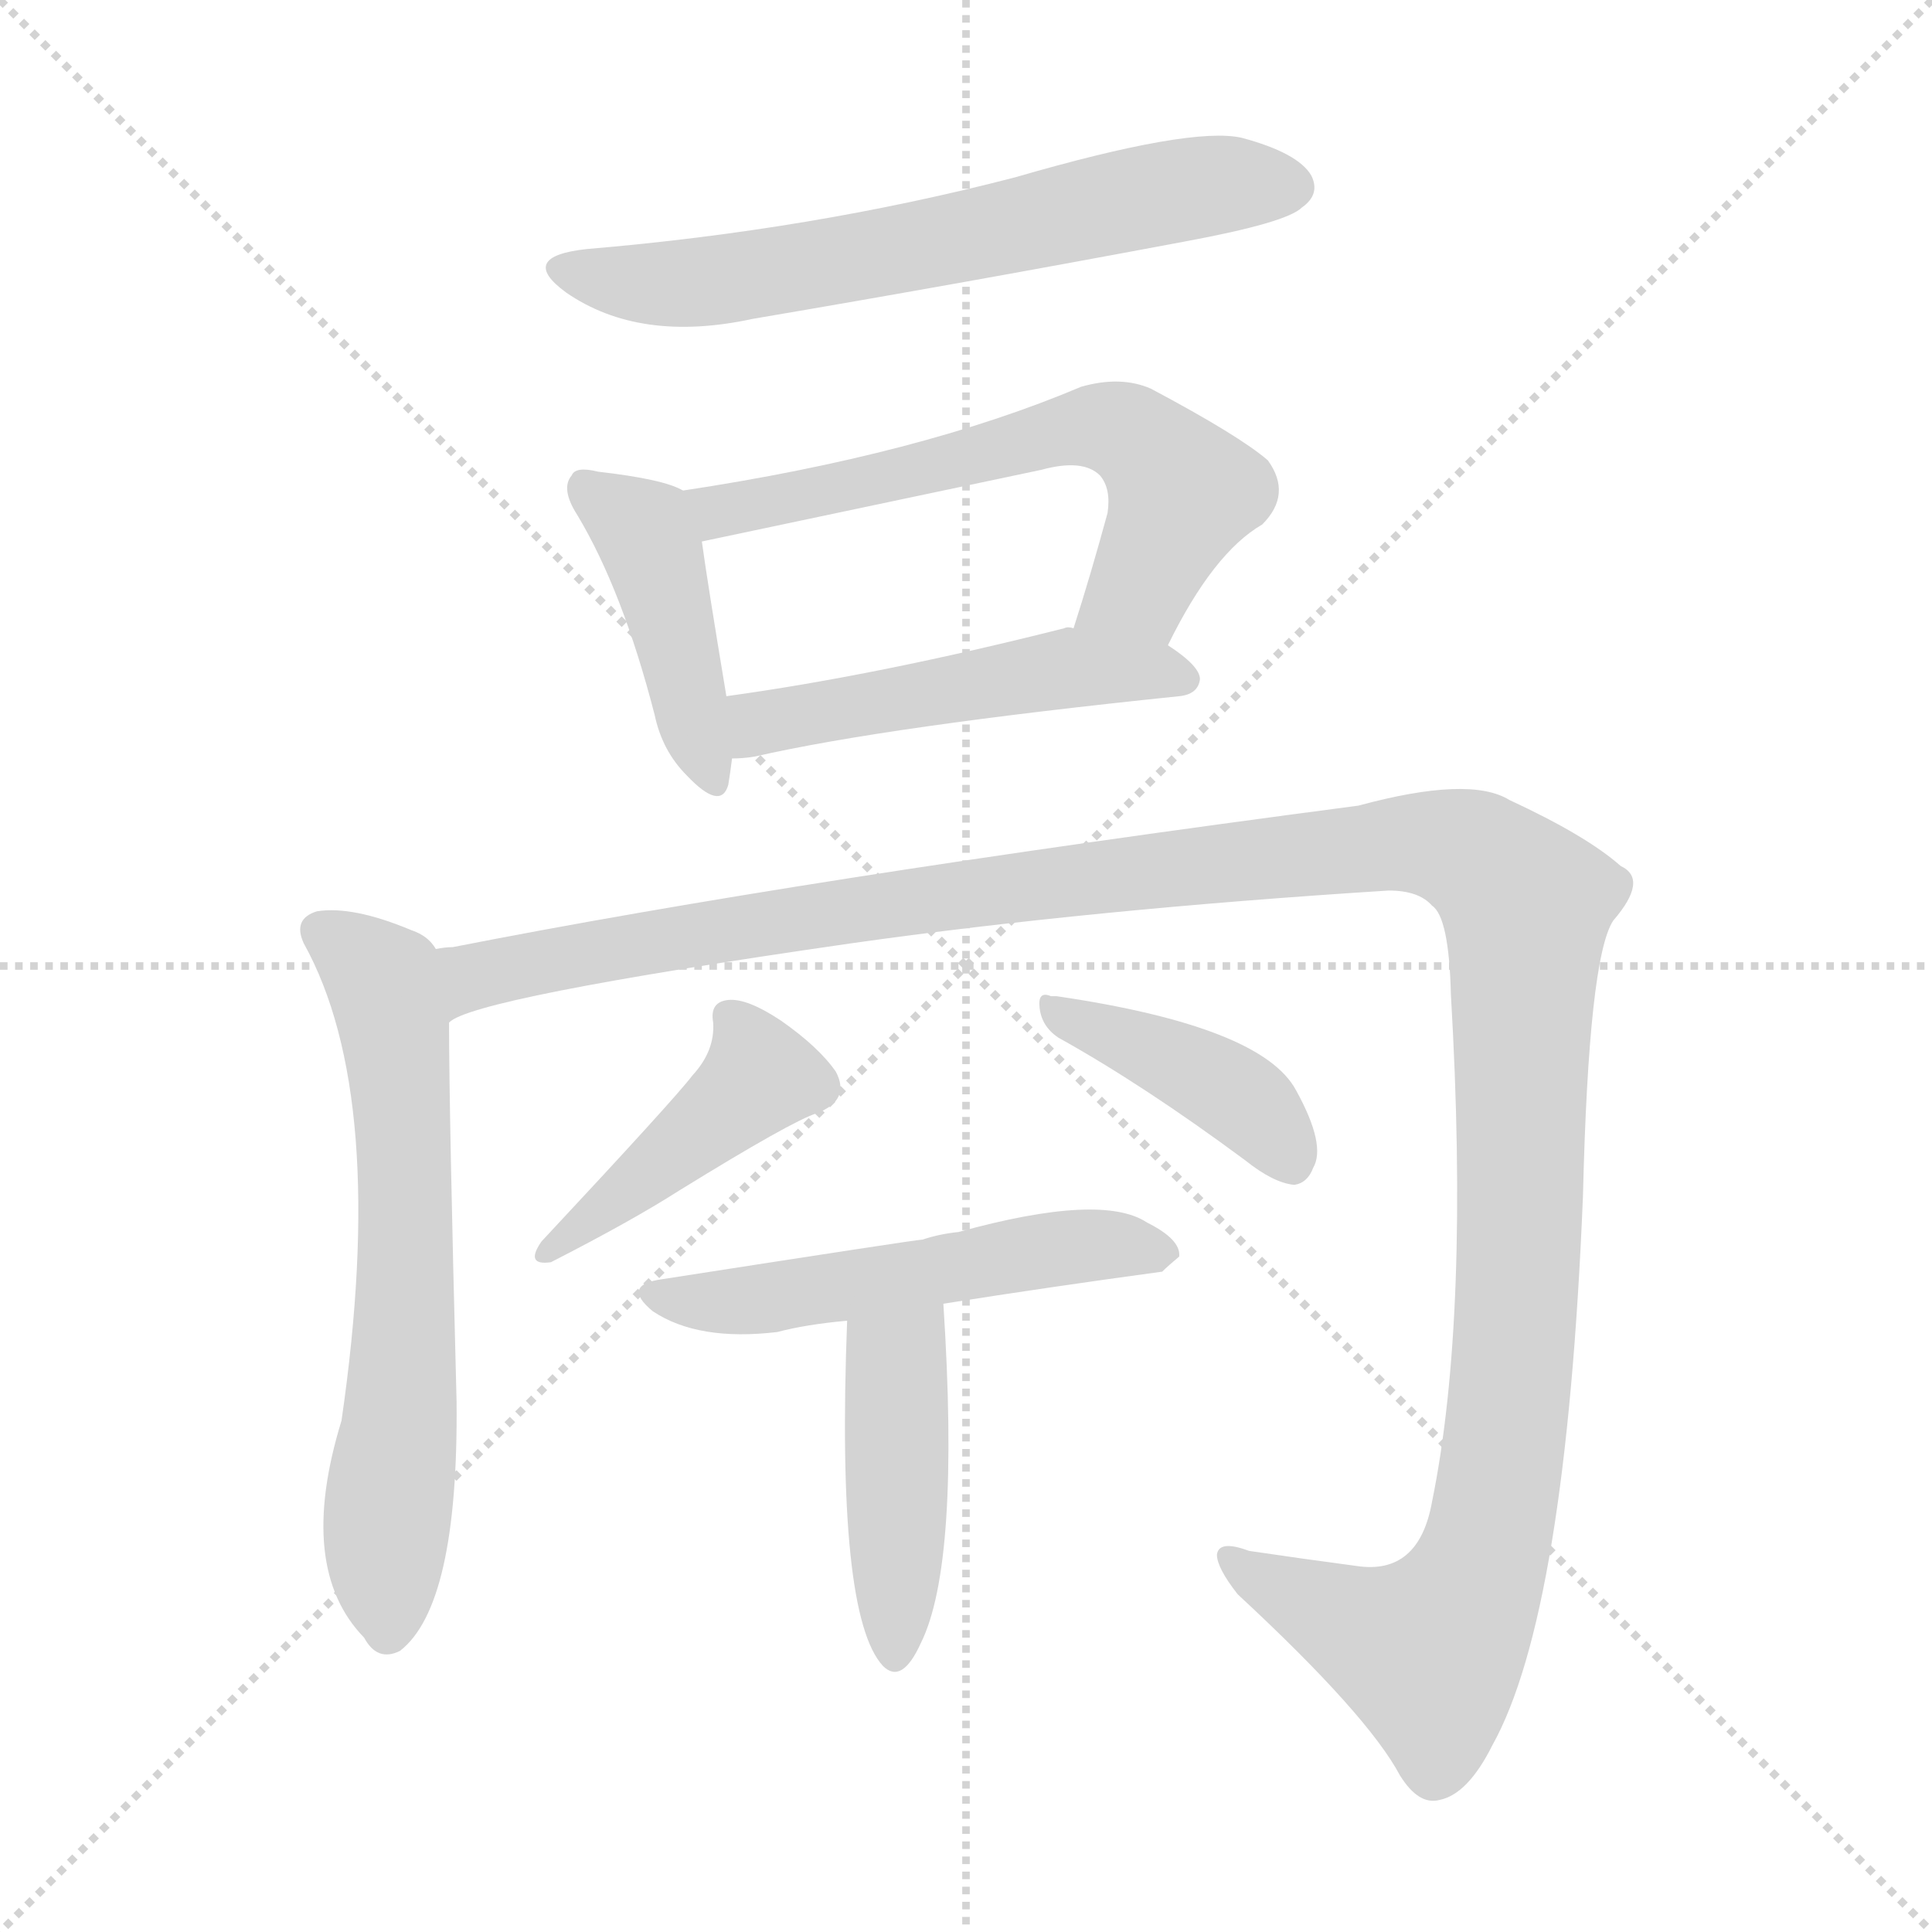 <svg xmlns="http://www.w3.org/2000/svg" version="1.1" viewBox="0 0 1024 1024">
  <g stroke="lightgray" stroke-dasharray="1,1" stroke-width="1" transform="scale(4, 4)">
    <line x1="0" y1="0" x2="256" y2="256" />
    <line x1="256" y1="0" x2="0" y2="256" />
    <line x1="128" y1="0" x2="128" y2="256" />
    <line x1="0" y1="128" x2="256" y2="128" />
  </g>
  <g transform="scale(1.0, -1.0) translate(0.0, -821.00)">
    <style type="text/css">
      
        @keyframes keyframes0 {
          from {
            stroke: blue;
            stroke-dashoffset: 643;
            stroke-width: 128;
          }
          68% {
            animation-timing-function: step-end;
            stroke: blue;
            stroke-dashoffset: 0;
            stroke-width: 128;
          }
          to {
            stroke: black;
            stroke-width: 1024;
          }
        }
        #make-me-a-hanzi-animation-0 {
          animation: keyframes0 0.773s both;
          animation-delay: 0s;
          animation-timing-function: linear;
        }
      
        @keyframes keyframes1 {
          from {
            stroke: blue;
            stroke-dashoffset: 426;
            stroke-width: 128;
          }
          58% {
            animation-timing-function: step-end;
            stroke: blue;
            stroke-dashoffset: 0;
            stroke-width: 128;
          }
          to {
            stroke: black;
            stroke-width: 1024;
          }
        }
        #make-me-a-hanzi-animation-1 {
          animation: keyframes1 0.597s both;
          animation-delay: 0.773s;
          animation-timing-function: linear;
        }
      
        @keyframes keyframes2 {
          from {
            stroke: blue;
            stroke-dashoffset: 620;
            stroke-width: 128;
          }
          67% {
            animation-timing-function: step-end;
            stroke: blue;
            stroke-dashoffset: 0;
            stroke-width: 128;
          }
          to {
            stroke: black;
            stroke-width: 1024;
          }
        }
        #make-me-a-hanzi-animation-2 {
          animation: keyframes2 0.755s both;
          animation-delay: 1.37s;
          animation-timing-function: linear;
        }
      
        @keyframes keyframes3 {
          from {
            stroke: blue;
            stroke-dashoffset: 498;
            stroke-width: 128;
          }
          62% {
            animation-timing-function: step-end;
            stroke: blue;
            stroke-dashoffset: 0;
            stroke-width: 128;
          }
          to {
            stroke: black;
            stroke-width: 1024;
          }
        }
        #make-me-a-hanzi-animation-3 {
          animation: keyframes3 0.655s both;
          animation-delay: 2.125s;
          animation-timing-function: linear;
        }
      
        @keyframes keyframes4 {
          from {
            stroke: blue;
            stroke-dashoffset: 643;
            stroke-width: 128;
          }
          68% {
            animation-timing-function: step-end;
            stroke: blue;
            stroke-dashoffset: 0;
            stroke-width: 128;
          }
          to {
            stroke: black;
            stroke-width: 1024;
          }
        }
        #make-me-a-hanzi-animation-4 {
          animation: keyframes4 0.773s both;
          animation-delay: 2.78s;
          animation-timing-function: linear;
        }
      
        @keyframes keyframes5 {
          from {
            stroke: blue;
            stroke-dashoffset: 1369;
            stroke-width: 128;
          }
          82% {
            animation-timing-function: step-end;
            stroke: blue;
            stroke-dashoffset: 0;
            stroke-width: 128;
          }
          to {
            stroke: black;
            stroke-width: 1024;
          }
        }
        #make-me-a-hanzi-animation-5 {
          animation: keyframes5 1.364s both;
          animation-delay: 3.553s;
          animation-timing-function: linear;
        }
      
        @keyframes keyframes6 {
          from {
            stroke: blue;
            stroke-dashoffset: 430;
            stroke-width: 128;
          }
          58% {
            animation-timing-function: step-end;
            stroke: blue;
            stroke-dashoffset: 0;
            stroke-width: 128;
          }
          to {
            stroke: black;
            stroke-width: 1024;
          }
        }
        #make-me-a-hanzi-animation-6 {
          animation: keyframes6 0.6s both;
          animation-delay: 4.917s;
          animation-timing-function: linear;
        }
      
        @keyframes keyframes7 {
          from {
            stroke: blue;
            stroke-dashoffset: 407;
            stroke-width: 128;
          }
          57% {
            animation-timing-function: step-end;
            stroke: blue;
            stroke-dashoffset: 0;
            stroke-width: 128;
          }
          to {
            stroke: black;
            stroke-width: 1024;
          }
        }
        #make-me-a-hanzi-animation-7 {
          animation: keyframes7 0.581s both;
          animation-delay: 5.517s;
          animation-timing-function: linear;
        }
      
        @keyframes keyframes8 {
          from {
            stroke: blue;
            stroke-dashoffset: 528;
            stroke-width: 128;
          }
          63% {
            animation-timing-function: step-end;
            stroke: blue;
            stroke-dashoffset: 0;
            stroke-width: 128;
          }
          to {
            stroke: black;
            stroke-width: 1024;
          }
        }
        #make-me-a-hanzi-animation-8 {
          animation: keyframes8 0.68s both;
          animation-delay: 6.098s;
          animation-timing-function: linear;
        }
      
        @keyframes keyframes9 {
          from {
            stroke: blue;
            stroke-dashoffset: 435;
            stroke-width: 128;
          }
          59% {
            animation-timing-function: step-end;
            stroke: blue;
            stroke-dashoffset: 0;
            stroke-width: 128;
          }
          to {
            stroke: black;
            stroke-width: 1024;
          }
        }
        #make-me-a-hanzi-animation-9 {
          animation: keyframes9 0.604s both;
          animation-delay: 6.778s;
          animation-timing-function: linear;
        }
      
    </style>
    
      <path d="M 311 689 Q 274 685 300 666 Q 339 639 399 652 Q 511 671 628 693 Q 682 703 690 711 Q 700 718 695 728 Q 688 740 658 748 Q 631 754 538 727 Q 430 699 311 689 Z" fill="lightgray" />
    
      <path d="M 362 561 Q 352 567 317 571 Q 305 574 303 569 Q 297 562 306 548 Q 330 508 347 442 Q 351 423 364 410 Q 382 391 386 405 Q 387 411 388 419 L 385 452 Q 375 512 372 534 C 369 558 369 558 362 561 Z" fill="lightgray" />
    
      <path d="M 619 479 Q 643 528 669 543 Q 685 559 672 577 Q 657 590 610 615 Q 594 622 573 616 Q 488 580 362 561 C 332 556 343 528 372 534 L 552 572 Q 574 578 583 569 Q 589 562 587 549 Q 578 516 569 488 C 560 459 605 452 619 479 Z" fill="lightgray" />
    
      <path d="M 388 419 Q 394 419 400 420 Q 470 436 625 452 Q 635 453 636 461 Q 636 468 619 479 L 569 488 Q 566 489 564 488 Q 465 463 385 452 C 355 448 358 417 388 419 Z" fill="lightgray" />
    
      <path d="M 231 318 Q 227 325 218 328 Q 187 341 168 338 Q 155 334 161 321 Q 206 240 181 68 Q 157 -10 193 -47 Q 200 -60 212 -54 Q 243 -30 242 78 Q 238 232 238 279 L 231 318 Z" fill="lightgray" />
    
      <path d="M 238 279 Q 250 292 451 321 Q 578 339 736 349 Q 752 349 759 341 Q 768 335 769 294 Q 779 123 759 25 Q 752 -14 719 -9 Q 689 -5 662 -1 Q 646 5 645 -3 Q 645 -10 656 -24 Q 725 -88 742 -120 Q 752 -136 763 -133 Q 778 -130 791 -104 Q 830 -34 839 187 Q 842 313 855 333 Q 874 355 859 362 Q 841 378 800 397 Q 779 410 720 394 Q 423 355 240 319 Q 236 319 231 318 C 201 313 210 269 238 279 Z" fill="lightgray" />
    
      <path d="M 367 251 Q 358 239 287 163 Q 278 150 292 152 Q 335 174 360 190 Q 420 227 433 231 Q 451 238 443 253 Q 434 266 414 280 Q 396 292 386 291 Q 376 290 378 279 Q 379 264 367 251 Z" fill="lightgray" />
    
      <path d="M 561 271 Q 606 246 660 206 Q 675 194 686 193 Q 693 194 696 202 Q 703 214 687 243 Q 669 277 560 293 L 557 293 Q 550 296 551 287 Q 552 277 561 271 Z" fill="lightgray" />
    
      <path d="M 500 130 Q 557 139 616 147 Q 619 150 625 155 Q 626 164 608 173 Q 584 189 508 168 Q 498 167 489 164 Q 486 164 351 143 Q 329 140 346 126 Q 370 110 412 115 Q 427 119 449 121 L 500 130 Z" fill="lightgray" />
    
      <path d="M 449 121 Q 443 -35 468 -62 Q 478 -72 488 -50 Q 509 -8 500 130 C 498 160 450 151 449 121 Z" fill="lightgray" />
    
    
      <clipPath id="make-me-a-hanzi-clip-0">
        <path d="M 311 689 Q 274 685 300 666 Q 339 639 399 652 Q 511 671 628 693 Q 682 703 690 711 Q 700 718 695 728 Q 688 740 658 748 Q 631 754 538 727 Q 430 699 311 689 Z" />
      </clipPath>
      <path clip-path="url(#make-me-a-hanzi-clip-0)" d="M 303 679 L 324 672 L 373 671 L 612 718 L 684 722" fill="none" id="make-me-a-hanzi-animation-0" stroke-dasharray="515 1030" stroke-linecap="round" />
    
      <clipPath id="make-me-a-hanzi-clip-1">
        <path d="M 362 561 Q 352 567 317 571 Q 305 574 303 569 Q 297 562 306 548 Q 330 508 347 442 Q 351 423 364 410 Q 382 391 386 405 Q 387 411 388 419 L 385 452 Q 375 512 372 534 C 369 558 369 558 362 561 Z" />
      </clipPath>
      <path clip-path="url(#make-me-a-hanzi-clip-1)" d="M 311 562 L 345 531 L 376 411" fill="none" id="make-me-a-hanzi-animation-1" stroke-dasharray="298 596" stroke-linecap="round" />
    
      <clipPath id="make-me-a-hanzi-clip-2">
        <path d="M 619 479 Q 643 528 669 543 Q 685 559 672 577 Q 657 590 610 615 Q 594 622 573 616 Q 488 580 362 561 C 332 556 343 528 372 534 L 552 572 Q 574 578 583 569 Q 589 562 587 549 Q 578 516 569 488 C 560 459 605 452 619 479 Z" />
      </clipPath>
      <path clip-path="url(#make-me-a-hanzi-clip-2)" d="M 372 557 L 381 550 L 574 595 L 597 592 L 627 560 L 604 509 L 576 494" fill="none" id="make-me-a-hanzi-animation-2" stroke-dasharray="492 984" stroke-linecap="round" />
    
      <clipPath id="make-me-a-hanzi-clip-3">
        <path d="M 388 419 Q 394 419 400 420 Q 470 436 625 452 Q 635 453 636 461 Q 636 468 619 479 L 569 488 Q 566 489 564 488 Q 465 463 385 452 C 355 448 358 417 388 419 Z" />
      </clipPath>
      <path clip-path="url(#make-me-a-hanzi-clip-3)" d="M 394 425 L 408 439 L 561 467 L 627 461" fill="none" id="make-me-a-hanzi-animation-3" stroke-dasharray="370 740" stroke-linecap="round" />
    
      <clipPath id="make-me-a-hanzi-clip-4">
        <path d="M 231 318 Q 227 325 218 328 Q 187 341 168 338 Q 155 334 161 321 Q 206 240 181 68 Q 157 -10 193 -47 Q 200 -60 212 -54 Q 243 -30 242 78 Q 238 232 238 279 L 231 318 Z" />
      </clipPath>
      <path clip-path="url(#make-me-a-hanzi-clip-4)" d="M 170 327 L 203 301 L 211 256 L 215 111 L 205 21 L 205 -43" fill="none" id="make-me-a-hanzi-animation-4" stroke-dasharray="515 1030" stroke-linecap="round" />
    
      <clipPath id="make-me-a-hanzi-clip-5">
        <path d="M 238 279 Q 250 292 451 321 Q 578 339 736 349 Q 752 349 759 341 Q 768 335 769 294 Q 779 123 759 25 Q 752 -14 719 -9 Q 689 -5 662 -1 Q 646 5 645 -3 Q 645 -10 656 -24 Q 725 -88 742 -120 Q 752 -136 763 -133 Q 778 -130 791 -104 Q 830 -34 839 187 Q 842 313 855 333 Q 874 355 859 362 Q 841 378 800 397 Q 779 410 720 394 Q 423 355 240 319 Q 236 319 231 318 C 201 313 210 269 238 279 Z" />
      </clipPath>
      <path clip-path="url(#make-me-a-hanzi-clip-5)" d="M 240 288 L 251 303 L 298 314 L 534 351 L 735 374 L 765 373 L 792 360 L 809 338 L 807 200 L 800 75 L 786 -5 L 757 -54 L 673 -20 L 652 -6" fill="none" id="make-me-a-hanzi-animation-5" stroke-dasharray="1241 2482" stroke-linecap="round" />
    
      <clipPath id="make-me-a-hanzi-clip-6">
        <path d="M 367 251 Q 358 239 287 163 Q 278 150 292 152 Q 335 174 360 190 Q 420 227 433 231 Q 451 238 443 253 Q 434 266 414 280 Q 396 292 386 291 Q 376 290 378 279 Q 379 264 367 251 Z" />
      </clipPath>
      <path clip-path="url(#make-me-a-hanzi-clip-6)" d="M 390 280 L 403 251 L 400 247 L 312 172 L 299 169 L 298 161" fill="none" id="make-me-a-hanzi-animation-6" stroke-dasharray="302 604" stroke-linecap="round" />
    
      <clipPath id="make-me-a-hanzi-clip-7">
        <path d="M 561 271 Q 606 246 660 206 Q 675 194 686 193 Q 693 194 696 202 Q 703 214 687 243 Q 669 277 560 293 L 557 293 Q 550 296 551 287 Q 552 277 561 271 Z" />
      </clipPath>
      <path clip-path="url(#make-me-a-hanzi-clip-7)" d="M 559 286 L 656 240 L 683 206" fill="none" id="make-me-a-hanzi-animation-7" stroke-dasharray="279 558" stroke-linecap="round" />
    
      <clipPath id="make-me-a-hanzi-clip-8">
        <path d="M 500 130 Q 557 139 616 147 Q 619 150 625 155 Q 626 164 608 173 Q 584 189 508 168 Q 498 167 489 164 Q 486 164 351 143 Q 329 140 346 126 Q 370 110 412 115 Q 427 119 449 121 L 500 130 Z" />
      </clipPath>
      <path clip-path="url(#make-me-a-hanzi-clip-8)" d="M 347 135 L 403 132 L 583 162 L 616 156" fill="none" id="make-me-a-hanzi-animation-8" stroke-dasharray="400 800" stroke-linecap="round" />
    
      <clipPath id="make-me-a-hanzi-clip-9">
        <path d="M 449 121 Q 443 -35 468 -62 Q 478 -72 488 -50 Q 509 -8 500 130 C 498 160 450 151 449 121 Z" />
      </clipPath>
      <path clip-path="url(#make-me-a-hanzi-clip-9)" d="M 495 119 L 484 110 L 474 84 L 475 -53" fill="none" id="make-me-a-hanzi-animation-9" stroke-dasharray="307 614" stroke-linecap="round" />
    
  </g>
</svg>